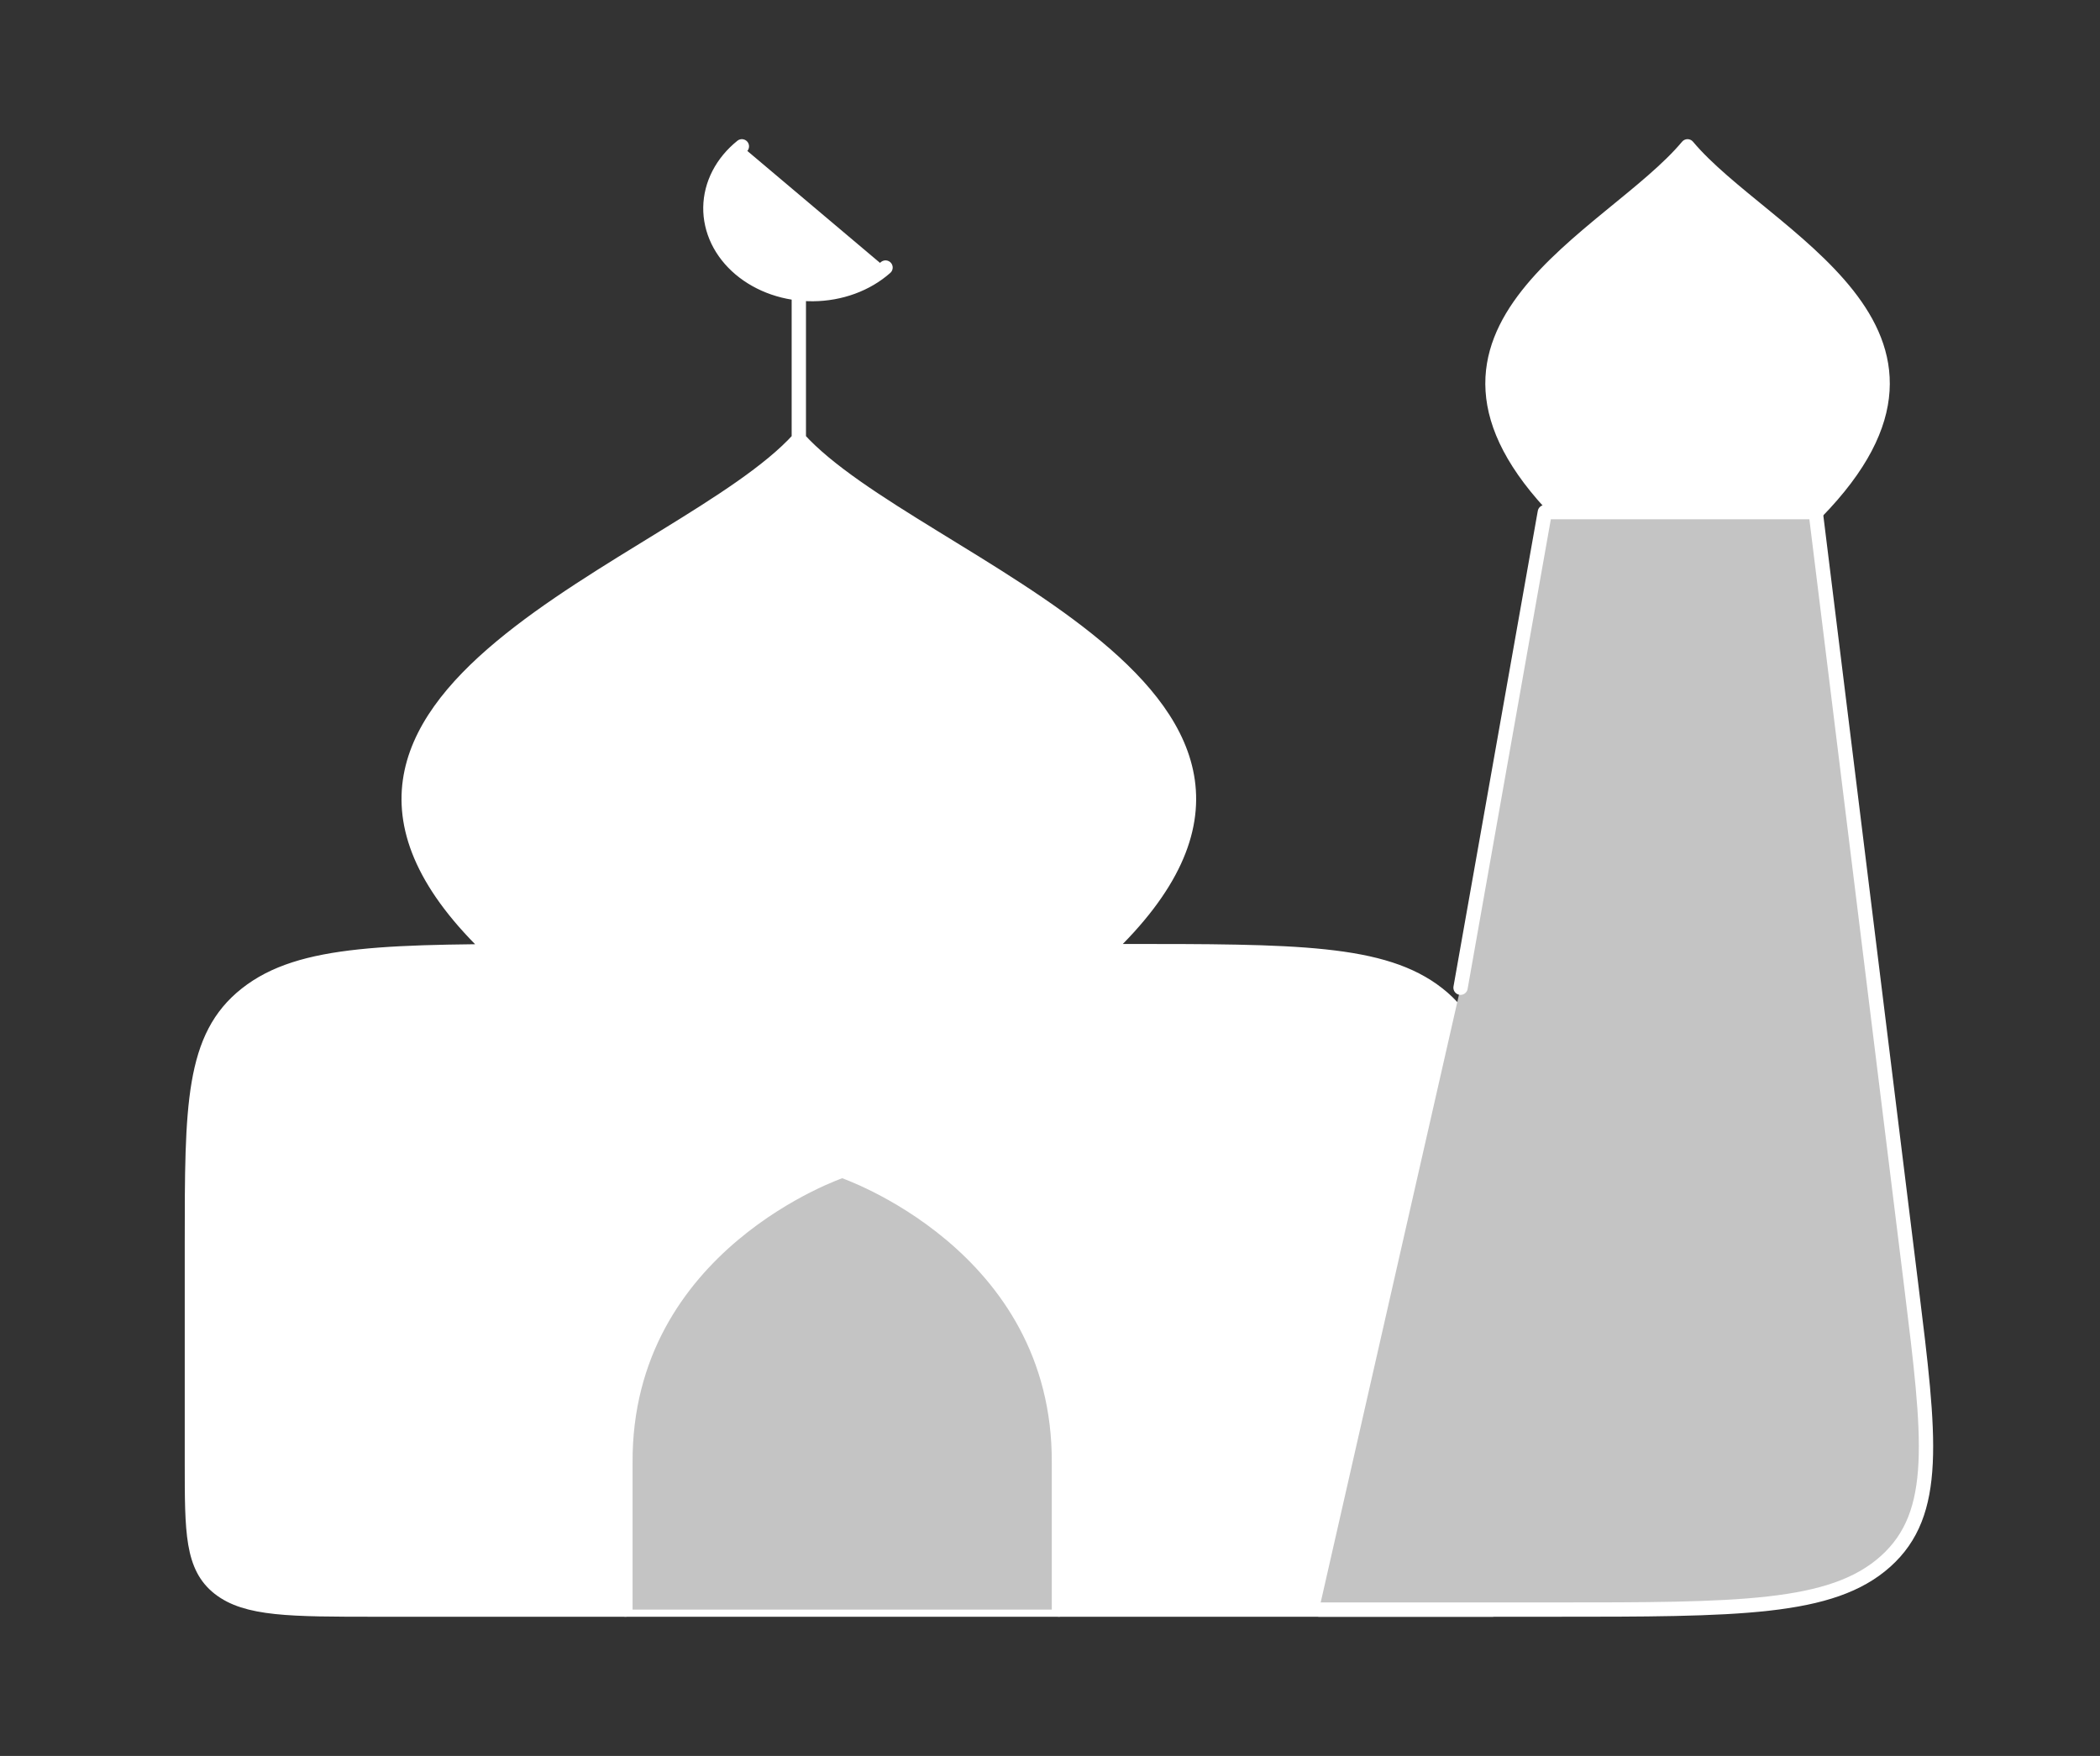 <svg width="110" height="92" viewBox="0 0 110 92" fill="none" xmlns="http://www.w3.org/2000/svg">
<rect x="0" y="0" width="110" height="92" fill="#333333" stroke="none"/>
<path d="M25.789 49.833C11.632 36.416 35.78 29.708 41.843 23C47.911 29.708 72.055 36.416 57.898 49.833H25.789ZM81.642 26.833C72.291 17.25 84.39 12.458 88.395 7.667C92.406 12.458 104.5 17.25 95.149 26.833H81.642ZM46.385 14.018C45.895 14.452 45.308 14.798 44.657 15.037C44.007 15.276 43.306 15.402 42.596 15.409C41.887 15.416 41.183 15.304 40.526 15.078C39.869 14.852 39.272 14.517 38.77 14.094C38.268 13.67 37.872 13.167 37.604 12.612C37.337 12.057 37.203 11.463 37.211 10.864C37.22 10.265 37.37 9.674 37.653 9.125C37.936 8.576 38.346 8.08 38.86 7.667M41.843 15.333V23V15.333ZM78.177 65.166V84.333H19.785C15.197 84.333 12.904 84.333 11.473 83.21C10.052 82.087 10.052 80.281 10.052 76.666V65.166C10.052 57.937 10.052 54.326 12.904 52.08C15.752 49.833 20.339 49.833 29.517 49.833H58.711C67.885 49.833 72.472 49.833 75.325 52.08C78.177 54.326 78.177 57.937 78.177 65.166Z" fill="white"/>
<path d="M41.843 23C35.78 29.708 11.632 36.416 25.789 49.833H57.898C72.055 36.416 47.911 29.708 41.843 23ZM41.843 23V15.333M46.385 14.018C45.895 14.452 45.308 14.798 44.657 15.037C44.007 15.276 43.306 15.402 42.596 15.409C41.887 15.416 41.183 15.304 40.526 15.078C39.869 14.852 39.272 14.517 38.77 14.094C38.268 13.67 37.872 13.167 37.604 12.612C37.337 12.057 37.203 11.463 37.211 10.864C37.22 10.265 37.37 9.674 37.653 9.125C37.936 8.576 38.346 8.08 38.86 7.667M81.642 26.833C72.291 17.25 84.39 12.458 88.395 7.667C92.406 12.458 104.5 17.25 95.149 26.833H81.642ZM78.177 65.166V84.333H19.785C15.197 84.333 12.904 84.333 11.473 83.21C10.052 82.087 10.052 80.281 10.052 76.666V65.166C10.052 57.937 10.052 54.326 12.904 52.08C15.752 49.833 20.339 49.833 29.517 49.833H58.711C67.885 49.833 72.472 49.833 75.325 52.08C78.177 54.326 78.177 57.937 78.177 65.166Z" stroke="white" stroke-width="0.75" stroke-linecap="round" stroke-linejoin="round"/>
<path d="M69.094 84.333H81.297C91.061 84.333 95.948 84.333 98.764 81.811C101.58 79.288 101.099 75.352 100.127 67.474L95.108 26.833H80.92L76.505 51.75M32.76 84.333V76.666C32.683 65.166 44.114 61.333 44.114 61.333C44.114 61.333 55.546 65.166 55.468 76.666V84.333" fill="#C4C4C4"/>
<path d="M69.094 84.333H81.297C91.061 84.333 95.948 84.333 98.764 81.811C101.58 79.288 101.099 75.352 100.127 67.474L95.108 26.833H80.92L76.505 51.75M32.76 84.333V76.666C32.683 65.166 44.114 61.333 44.114 61.333C44.114 61.333 55.546 65.166 55.468 76.666V84.333" stroke="white" stroke-width="0.75" stroke-linecap="round" stroke-linejoin="round"/>
</svg>

